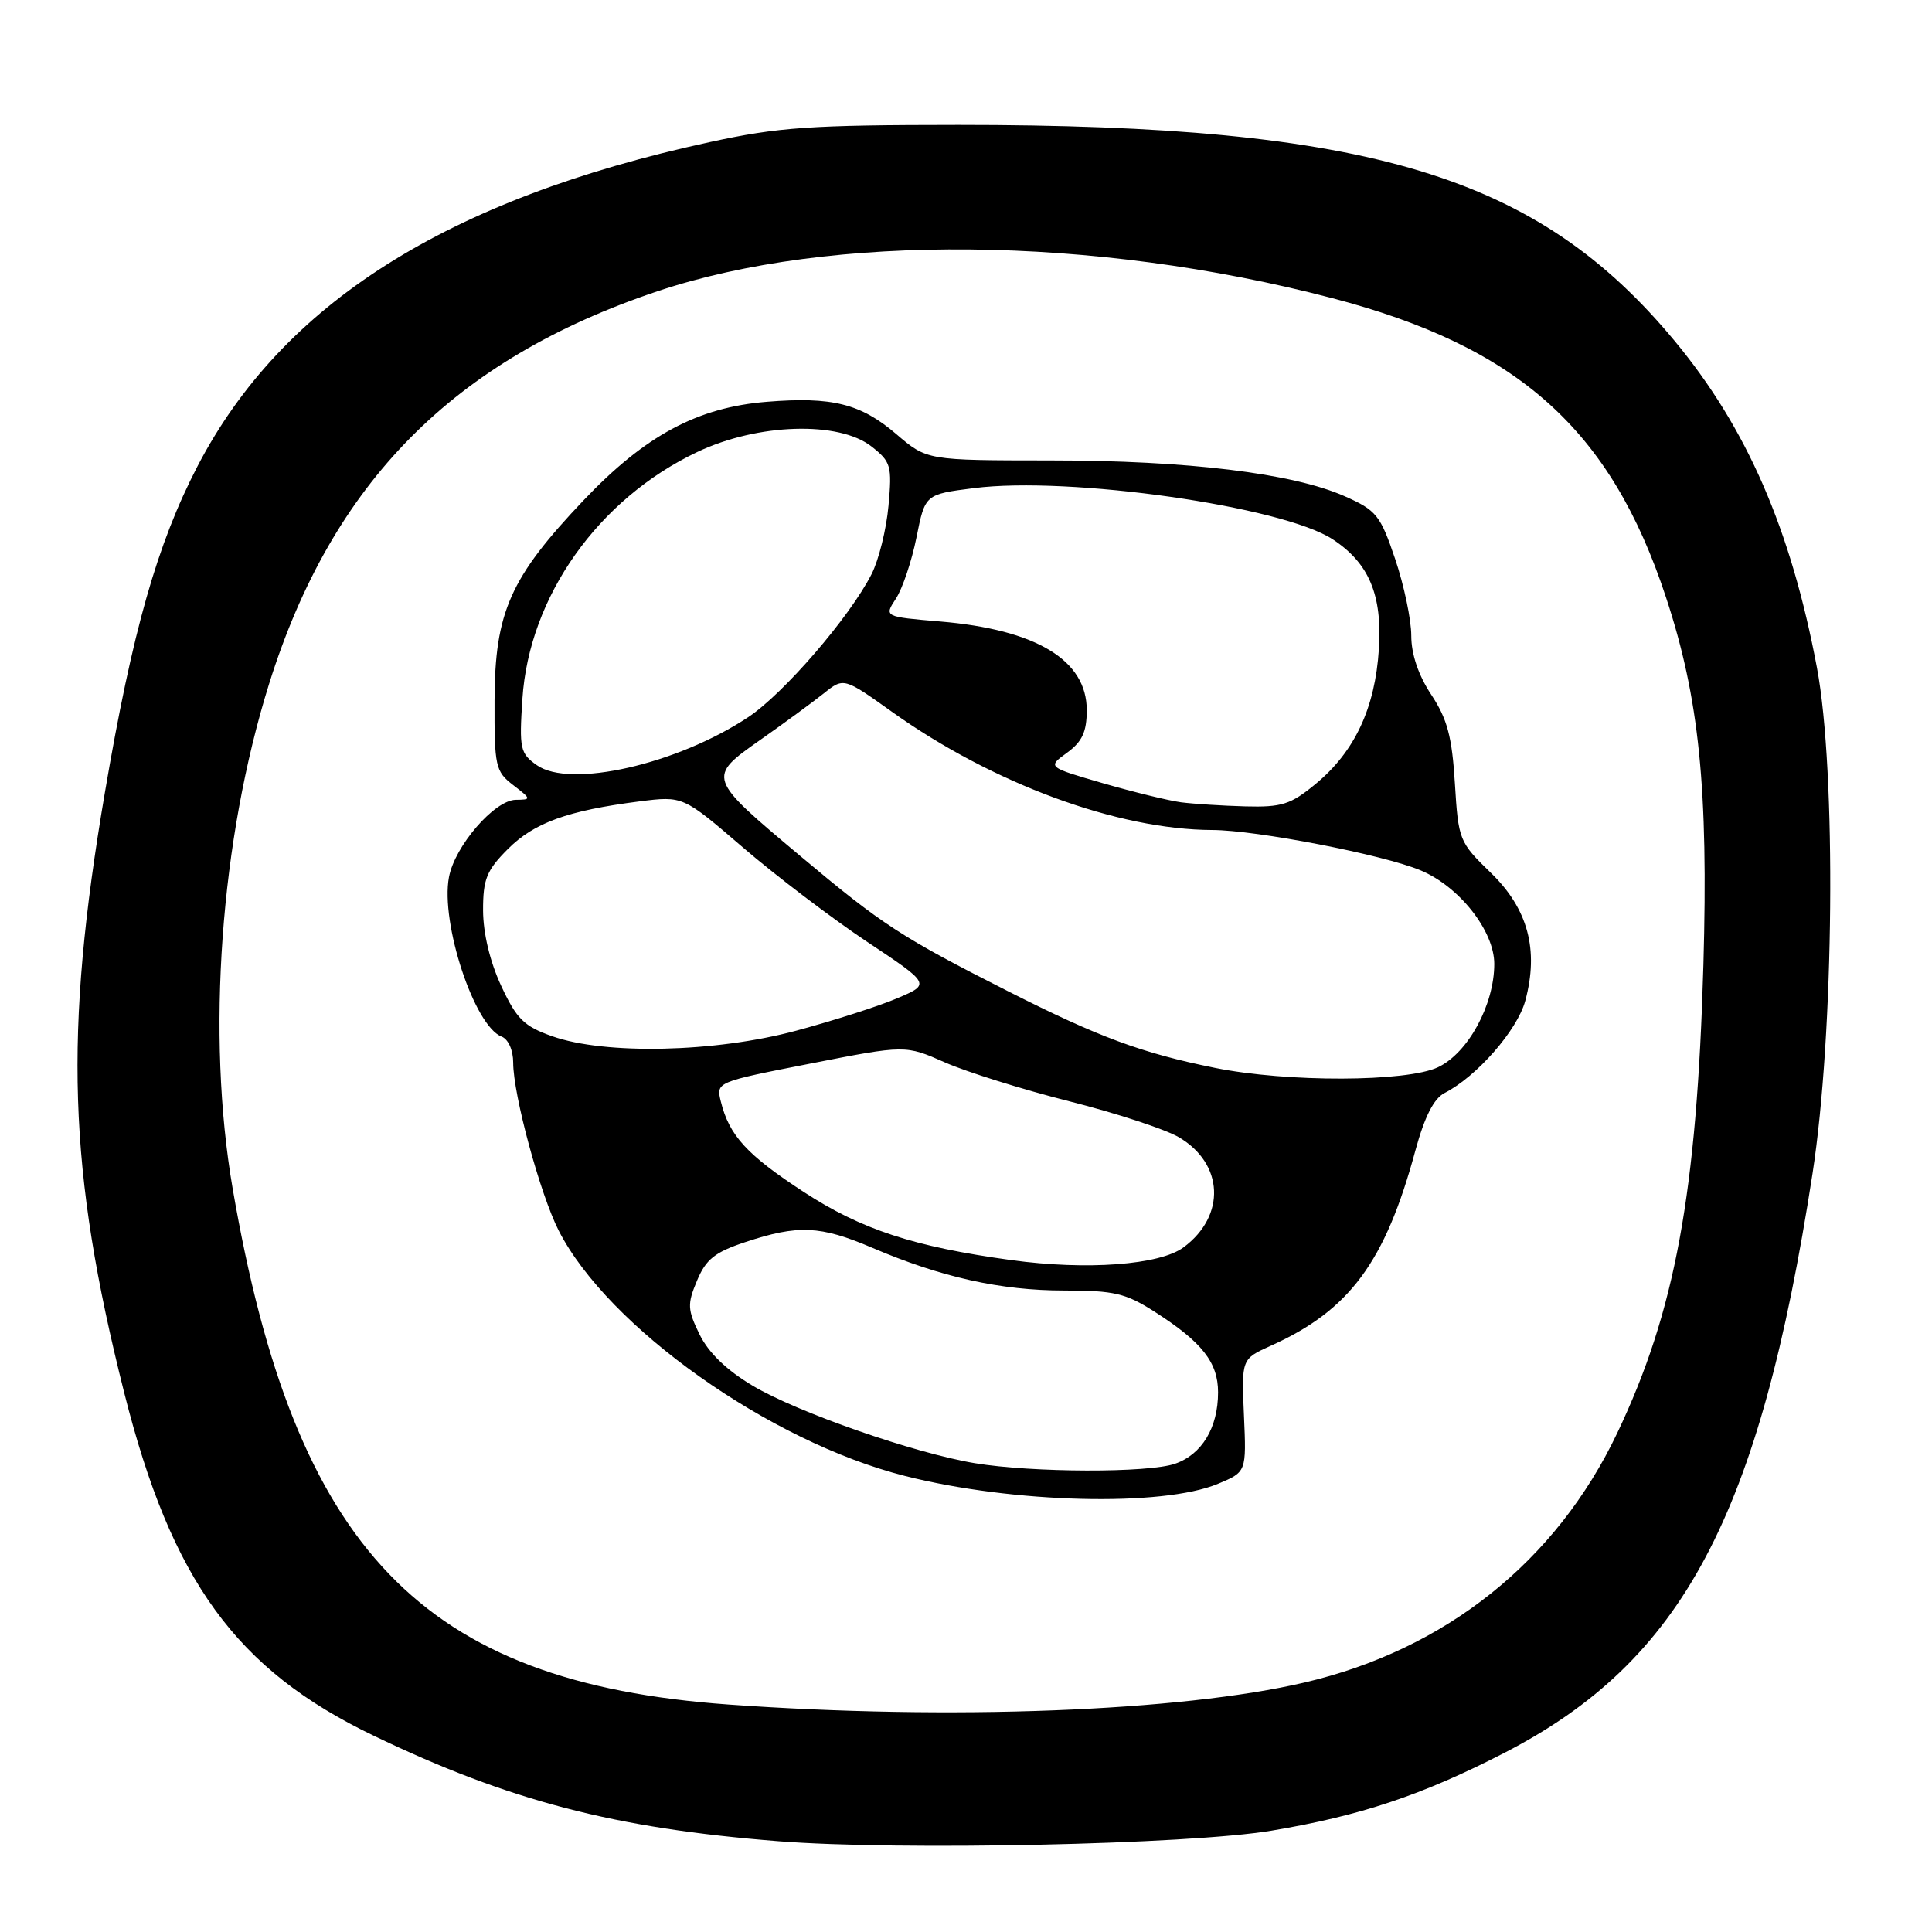 <?xml version="1.0" encoding="UTF-8" standalone="no"?>
<!DOCTYPE svg PUBLIC "-//W3C//DTD SVG 1.1//EN" "http://www.w3.org/Graphics/SVG/1.1/DTD/svg11.dtd" >
<svg xmlns="http://www.w3.org/2000/svg" xmlns:xlink="http://www.w3.org/1999/xlink" version="1.1" viewBox="0 0 256 256">
 <g >
 <path fill="currentColor"
d=" M 168.50 242.57 C 180.23 240.61 188.49 237.85 199.32 232.27 C 222.97 220.09 233.15 200.96 240.17 155.50 C 243.03 136.98 243.34 102.24 240.76 88.50 C 237.32 70.17 231.47 56.72 221.91 45.19 C 203.71 23.23 181.55 16.54 127.00 16.55 C 107.32 16.56 103.18 16.84 94.00 18.84 C 59.24 26.39 37.39 40.22 26.18 61.76 C 20.83 72.06 17.53 83.66 13.90 105.00 C 8.44 137.08 9.02 155.01 16.45 184.51 C 22.73 209.46 31.29 221.24 49.50 229.98 C 67.47 238.62 81.48 242.27 103.14 243.97 C 119.18 245.23 157.54 244.41 168.50 242.57 Z  M 96.54 225.86 C 55.93 222.95 39.09 205.44 30.83 157.50 C 27.32 137.15 29.19 111.26 35.67 90.57 C 44.03 63.92 60.11 47.66 87.10 38.60 C 110.09 30.89 144.92 31.23 176.50 39.50 C 201.21 45.96 213.45 56.93 220.76 79.17 C 225.16 92.51 226.37 104.51 225.71 127.84 C 224.85 158.10 221.96 173.79 214.29 189.89 C 206.19 206.89 191.56 218.57 172.87 222.94 C 156.40 226.79 125.88 227.96 96.54 225.86 Z  M 161.39 196.61 C 165.16 195.04 165.16 195.04 164.83 187.55 C 164.50 180.07 164.50 180.07 168.41 178.31 C 178.83 173.62 183.55 167.24 187.56 152.40 C 188.77 147.96 189.99 145.56 191.41 144.83 C 195.68 142.65 201.06 136.50 202.11 132.60 C 203.93 125.85 202.46 120.42 197.55 115.66 C 193.35 111.59 193.24 111.33 192.78 103.78 C 192.40 97.60 191.77 95.26 189.65 92.05 C 187.94 89.47 187.00 86.68 187.00 84.22 C 187.00 82.11 186.04 77.55 184.87 74.08 C 182.90 68.25 182.39 67.62 178.17 65.75 C 171.30 62.71 157.36 61.01 139.16 61.01 C 122.82 61.00 122.82 61.00 118.75 57.51 C 114.04 53.49 110.26 52.54 101.62 53.24 C 92.41 53.98 85.49 57.70 77.32 66.30 C 67.60 76.53 65.57 81.11 65.53 92.81 C 65.50 101.57 65.65 102.22 68.00 104.03 C 70.42 105.89 70.43 105.96 68.35 105.98 C 65.53 106.01 60.26 112.10 59.49 116.23 C 58.35 122.31 62.86 135.96 66.46 137.35 C 67.35 137.69 68.00 139.14 68.00 140.81 C 68.00 145.07 71.57 158.23 74.03 163.06 C 80.56 175.85 101.96 191.02 119.91 195.57 C 134.18 199.19 154.02 199.69 161.39 196.61 Z  M 129.17 193.88 C 121.15 192.55 105.65 187.14 99.74 183.62 C 96.29 181.57 93.88 179.24 92.70 176.83 C 91.09 173.52 91.05 172.81 92.36 169.69 C 93.53 166.87 94.72 165.92 98.74 164.59 C 105.75 162.26 108.68 162.39 115.56 165.33 C 124.70 169.24 132.59 171.00 141.01 171.00 C 147.66 171.00 149.17 171.36 153.05 173.85 C 159.29 177.85 161.40 180.53 161.40 184.49 C 161.40 189.17 159.27 192.71 155.71 193.95 C 152.17 195.19 136.77 195.14 129.17 193.88 Z  M 134.00 166.97 C 121.08 165.20 114.12 162.91 106.50 157.94 C 98.96 153.02 96.62 150.46 95.51 145.94 C 94.88 143.38 94.90 143.37 107.42 140.92 C 119.97 138.46 119.97 138.46 125.20 140.77 C 128.08 142.04 135.49 144.36 141.66 145.92 C 147.84 147.48 154.38 149.62 156.19 150.68 C 162.16 154.17 162.47 161.09 156.84 165.27 C 153.69 167.62 144.00 168.34 134.00 166.97 Z  M 161.00 141.50 C 151.26 139.53 145.61 137.44 133.62 131.37 C 119.44 124.19 116.90 122.54 106.06 113.44 C 93.67 103.05 93.66 103.02 100.74 98.04 C 103.91 95.82 107.69 93.04 109.15 91.88 C 111.80 89.76 111.80 89.76 118.22 94.34 C 131.53 103.83 148.09 109.94 160.64 109.98 C 166.49 110.00 183.27 113.25 188.22 115.32 C 193.36 117.46 198.00 123.35 198.00 127.72 C 198.00 133.14 194.53 139.52 190.55 141.41 C 186.40 143.38 170.55 143.43 161.00 141.50 Z  M 73.15 137.30 C 69.43 135.99 68.45 135.02 66.41 130.63 C 64.93 127.46 64.02 123.65 64.01 120.65 C 64.00 116.49 64.47 115.33 67.31 112.49 C 70.79 109.01 75.20 107.41 84.73 106.19 C 90.50 105.46 90.50 105.46 98.45 112.30 C 102.83 116.06 110.21 121.67 114.86 124.77 C 123.31 130.39 123.31 130.39 118.90 132.27 C 116.48 133.31 110.45 135.24 105.50 136.57 C 94.78 139.46 80.17 139.79 73.15 137.30 Z  M 156.50 106.31 C 154.85 106.09 150.19 104.95 146.14 103.78 C 138.77 101.64 138.77 101.64 141.39 99.74 C 143.40 98.27 144.00 96.97 144.00 94.09 C 144.00 87.47 137.31 83.42 124.57 82.35 C 117.14 81.72 117.14 81.72 118.72 79.31 C 119.59 77.98 120.81 74.33 121.44 71.20 C 122.58 65.50 122.58 65.50 129.04 64.68 C 141.70 63.07 169.92 67.09 176.59 71.46 C 181.40 74.62 183.17 78.81 182.71 86.00 C 182.21 93.84 179.50 99.62 174.30 103.90 C 171.03 106.60 169.84 106.98 165.02 106.85 C 161.98 106.77 158.15 106.52 156.50 106.31 Z  M 71.13 101.39 C 68.92 99.83 68.79 99.21 69.22 92.61 C 70.11 79.03 79.28 66.10 92.42 59.88 C 100.42 56.09 111.16 55.76 115.49 59.17 C 118.06 61.19 118.21 61.72 117.73 67.01 C 117.45 70.13 116.44 74.21 115.48 76.09 C 112.56 81.81 103.83 91.92 99.14 95.03 C 89.69 101.29 75.54 104.50 71.13 101.39 Z "/>
</g>
</svg>